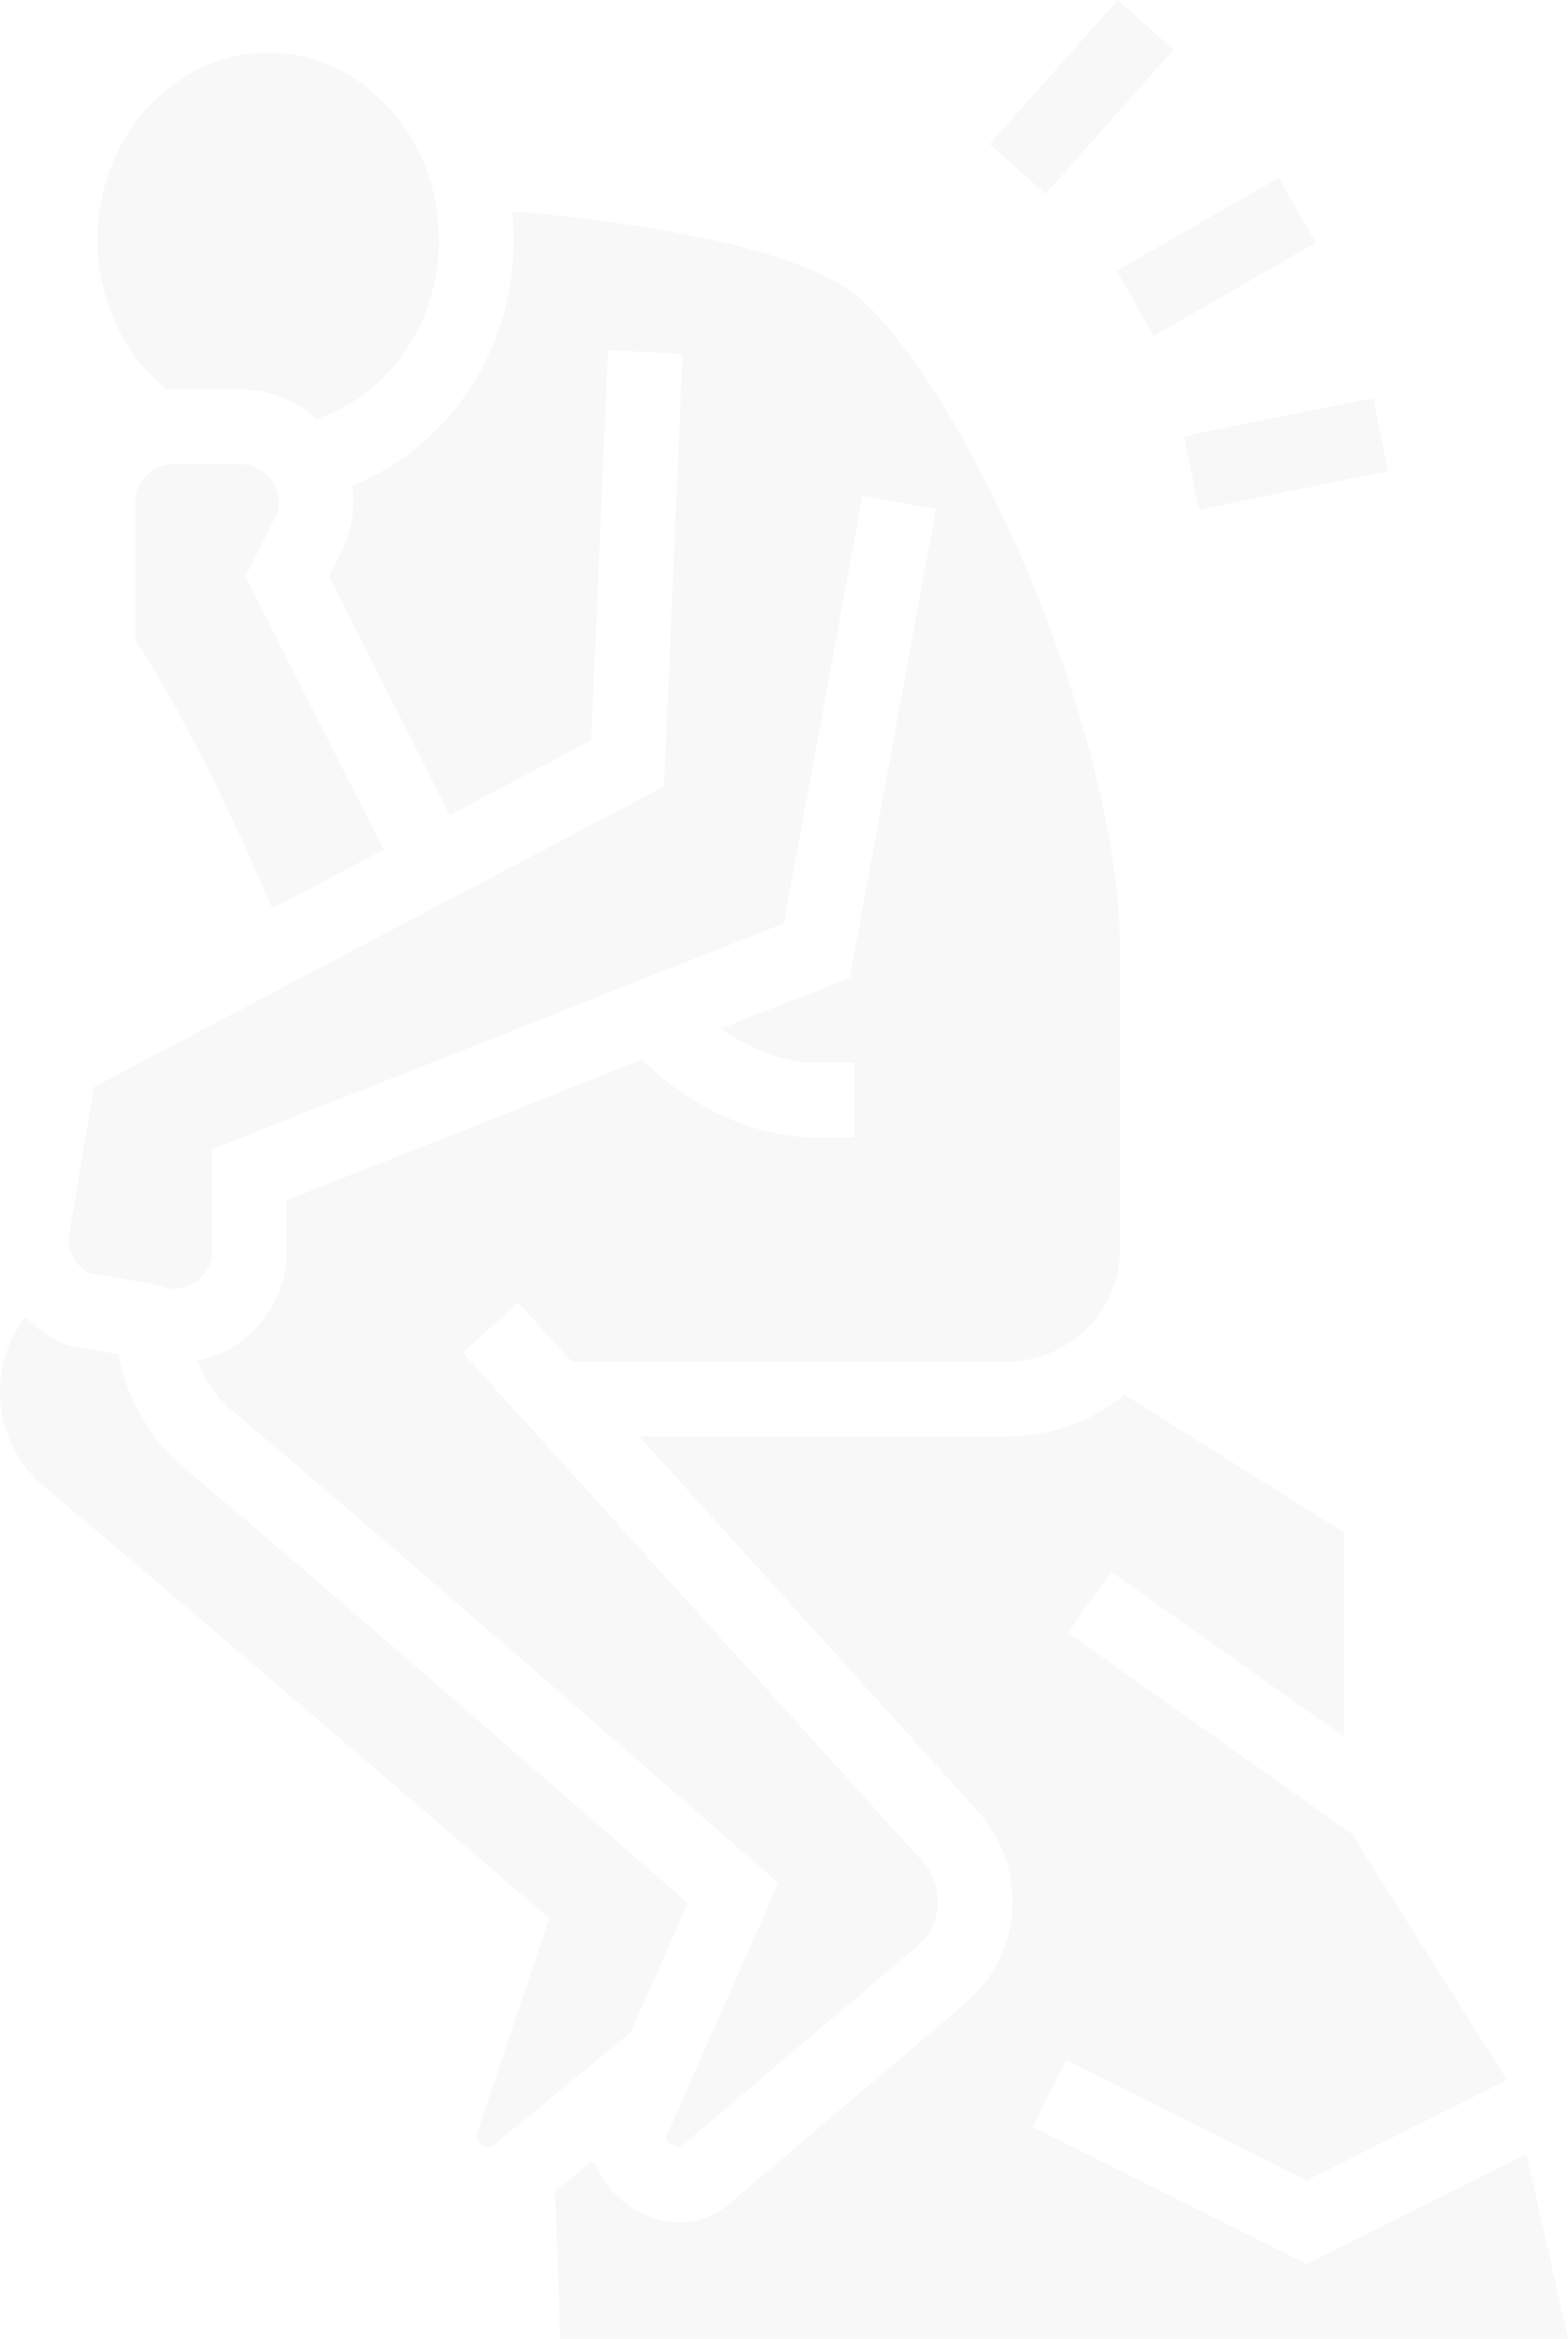 <svg width="700" height="1044" viewBox="0 0 700 1044" fill="none" xmlns="http://www.w3.org/2000/svg">
<path d="M112.072 262.383L109.508 257.311L111.921 252.584L122.703 231.295C123.93 228.939 124.552 226.313 124.512 223.655C124.412 220.716 123.554 217.852 122.021 215.344C120.483 212.899 118.373 210.867 115.873 209.426C113.27 207.94 110.32 207.175 107.324 207.208H77.538C74.168 207.204 70.87 208.185 68.048 210.031C65.717 211.524 63.797 213.579 62.464 216.008C61.131 218.437 60.427 221.161 60.416 223.933V285.648C86.316 325.379 111.095 381.025 121.556 405.548L131.143 400.501L146.829 392.232L162.515 383.975L171.288 379.345L158.353 353.771L135.233 308.086L112.072 262.383ZM11.354 587.822C16.314 593.136 22.374 597.297 29.11 600.014L32.422 600.945L52.796 604.427C56.586 624.518 67.205 642.673 82.847 655.806C114.491 682.402 162.672 723.97 207.059 762.474C212.875 767.515 218.604 772.492 224.247 777.404C230.123 782.506 235.855 787.489 241.442 792.352C270.238 817.389 294.479 838.557 307.04 849.546L281.538 907.29L246.377 936.183L230.16 949.481L219.155 958.542C218.697 958.747 217.14 958.493 215.336 957.242C214.731 956.815 214.171 956.327 213.665 955.785C213.154 955.236 212.71 954.627 212.344 953.972L213.49 950.557L228.627 905.706L243.752 860.844L245.243 856.425L243.559 854.968L236.73 849.087C236.513 848.893 232.772 845.678 226.365 840.159L209.176 825.368C163.801 786.338 73.019 708.405 19.782 663.639C8.881 654.538 1.914 641.566 0.339 627.436C-1.235 613.306 2.705 599.114 11.336 587.828L11.354 587.822ZM151.789 182.685C148.452 184.404 144.986 185.859 141.423 187.037C139.453 185.244 137.341 183.615 135.107 182.165C130.192 178.914 124.74 176.565 119.004 175.226C115.172 174.309 111.246 173.838 107.306 173.824H77.52C76.458 173.824 75.42 173.914 74.377 173.981C55.674 158.755 43.505 134.461 43.505 107.049C43.505 61.014 77.695 23.58 119.734 23.58C144.947 23.574 167.233 37.065 181.146 57.738C184.79 63.133 187.808 68.927 190.141 75.007C192.196 80.468 193.708 86.119 194.654 91.877C195.52 96.888 195.964 101.964 195.982 107.049C195.982 140.536 177.84 169.399 151.789 182.685ZM500 557.811C499.992 565.136 498.343 572.366 495.173 578.967C492.757 584.029 489.515 588.652 485.581 592.646C480.811 597.471 475.133 601.301 468.876 603.913C462.619 606.524 455.906 607.866 449.128 607.86H255.215L234.28 584.697L231.33 581.421L217.906 593.589L206.624 603.853L218.69 617.241L236.048 636.439L246.648 648.159L411.873 830.983C414.26 833.607 416.092 836.688 417.26 840.04C418.427 843.393 418.906 846.947 418.667 850.489C418.428 854.031 417.476 857.488 415.869 860.652C414.262 863.817 412.033 866.622 409.315 868.901L303.427 958.729C302.118 958.532 300.877 958.022 299.807 957.242C298.747 956.52 297.844 955.591 297.152 954.51L347.421 840.564L338.19 832.464C337.339 831.733 292.621 792.57 239.849 746.788C234.196 741.874 228.446 736.894 222.66 731.871C216.875 726.847 211.197 721.951 205.466 716.977C168.06 684.638 130.516 652.3 104.259 630.243C97.012 624.143 91.451 616.279 88.108 607.407C94.525 606.086 100.623 603.525 106.063 599.869C112.797 595.298 118.312 589.145 122.127 581.948C125.942 574.751 127.942 566.728 127.951 558.579V535.785L286.516 473.096C303.505 489.145 330.485 507.744 364.657 507.744H381.321V474.329H364.657C348.108 474.329 333.502 467.378 321.9 459.103L379.372 436.382L417.84 227.24L385.062 221.195L383.179 231.471L349.942 412.149L295.644 433.631L263.801 446.222L99.698 511.099L94.672 513.087V558.579C94.679 561.286 94.015 563.952 92.741 566.339C91.468 568.726 89.623 570.76 87.372 572.258C87.173 572.385 86.962 572.445 86.769 572.566C84.468 574.039 81.85 574.943 79.132 575.201C76.414 575.46 73.673 575.066 71.137 574.053L67.813 573.116L53.001 570.583L40.048 568.365C38.274 567.479 36.666 566.293 35.294 564.859C33.502 563.026 32.169 560.793 31.405 558.344C30.642 555.894 30.469 553.298 30.901 550.769L31.788 545.48L36.271 518.884L41.936 485.252L116.645 445.866L151.638 427.406L167.324 419.143L186.31 409.133L215.807 393.586L296.452 351.087L303.62 183.604L304.724 157.86L271.427 156.415L263.939 330.499L200.724 363.829L146.878 257.311L152.392 246.395C157.039 237.247 158.726 226.875 157.218 216.722C199.203 200.341 229.315 157.437 229.315 107.049C229.303 102.789 229.072 98.532 228.621 94.295C290.763 99.675 362.359 111.559 386.727 135.652C436.657 184.964 500 330.747 500 424.25V557.811ZM265.562 965.566C267.758 970.955 271.021 975.842 275.154 979.932C279.287 984.022 284.205 987.23 289.611 989.363C302.16 994.289 315.408 992.337 324.995 984.201L430.86 894.367C436.987 889.196 442.011 882.841 445.631 875.68C449.25 868.52 451.391 860.701 451.925 852.693C452.459 844.684 451.375 836.65 448.738 829.071C446.102 821.492 441.966 814.523 436.579 808.582L285.393 641.287H449.11C468.346 641.304 487.012 634.738 502.015 622.675L600 684.04V775.313L496.024 701.569L476.772 728.842L603.469 818.664L672.772 928.543L583.33 973.351L475.879 919.554L460.971 949.427L583.33 1010.72L681.478 961.534L699.578 1042.12L700 1044H250.093L250.027 1042.12L247.825 978.205L264.03 964.907L265.562 965.566ZM498.54 120.922L570.805 79.341L587.403 108.307L515.137 149.905L498.54 120.922ZM528.658 194.756L613.026 177.638L619.638 210.351L535.294 227.481L528.658 194.756ZM441.78 64.35L499.035 0L523.921 22.22L466.691 86.582L441.78 64.35Z" fill="#727272" fill-opacity="0.05"/>
</svg>
